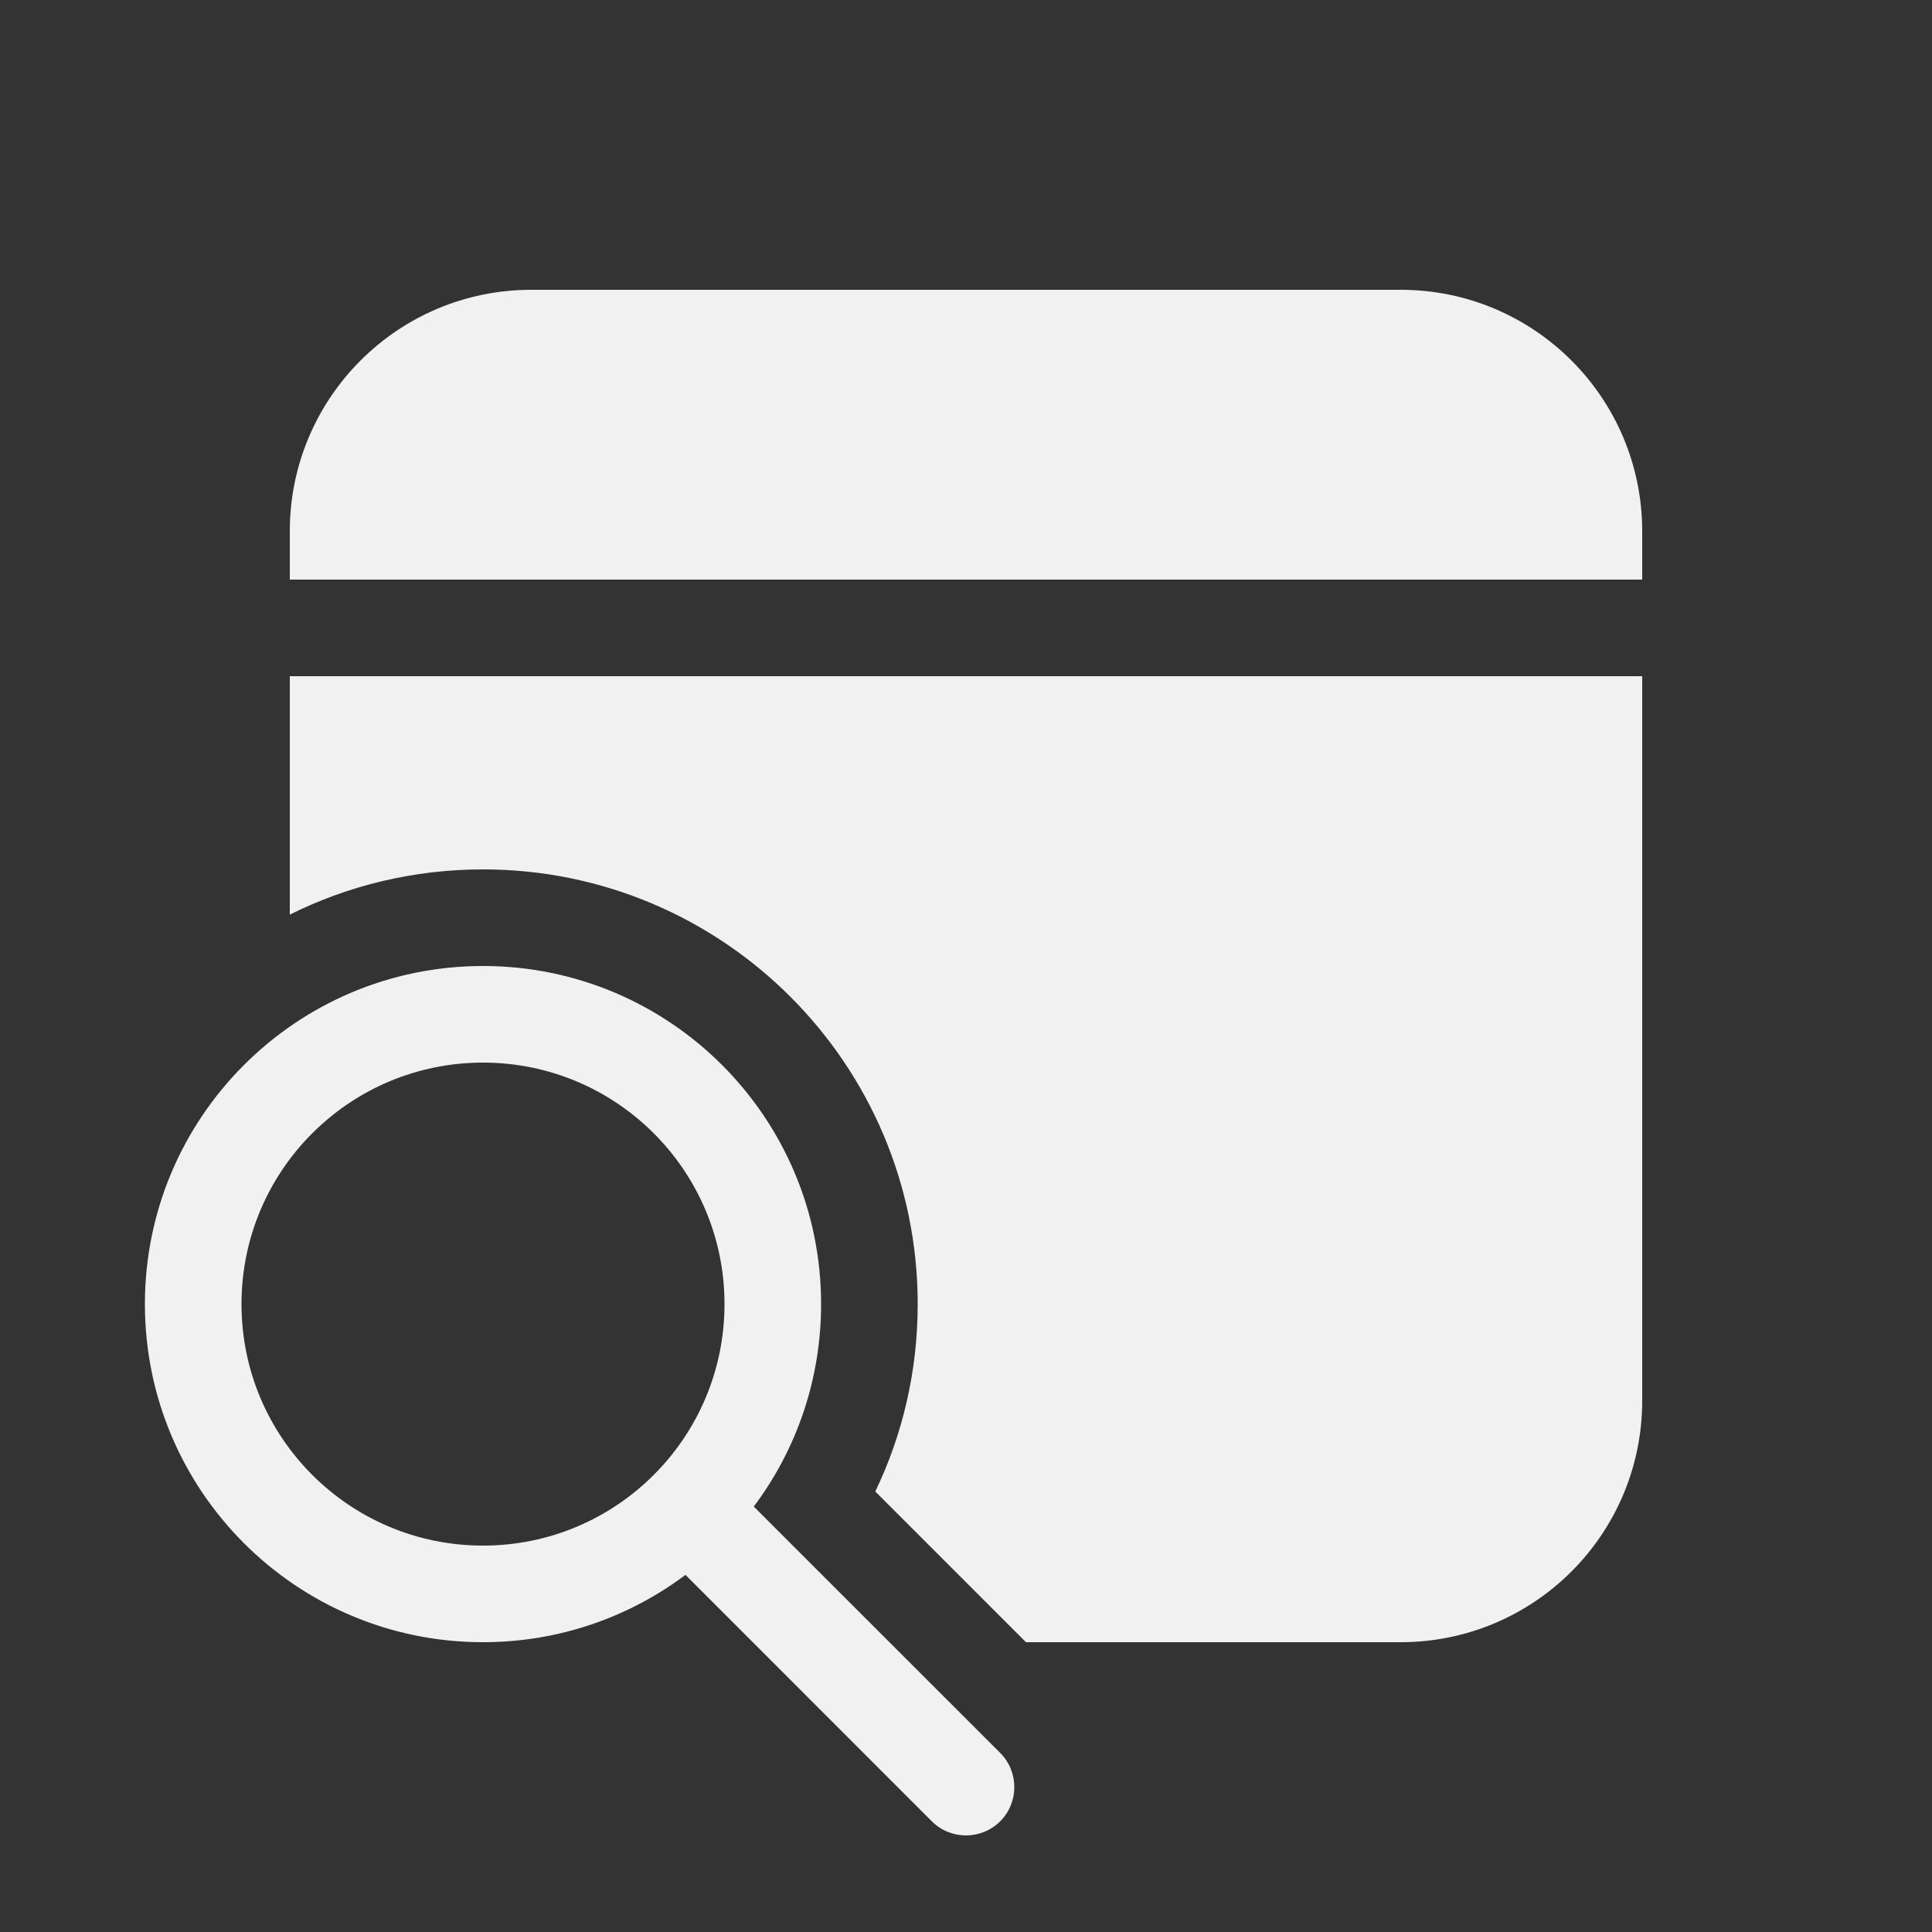 <svg width="20" height="20" viewBox="0 0 20 20" fill="none" xmlns="http://www.w3.org/2000/svg">
<rect x="0" y="0" width="20" height="20" fill="#333333" stroke="none"/>
<path d="M17 14.5V7H3V9.468C3.602 9.168 4.282 9 5 9C7.485 9 9.5 11.015 9.5 13.5C9.5 14.195 9.343 14.853 9.061 15.44L10.621 17H14.5C15.881 17 17 15.881 17 14.5ZM17 5.5C17 4.119 15.881 3 14.5 3H5.5C4.119 3 3 4.119 3 5.5V6H17V5.5ZM7.096 16.303C6.512 16.741 5.786 17 5 17C3.067 17 1.5 15.433 1.5 13.5C1.5 11.567 3.067 10 5 10C6.933 10 8.5 11.567 8.5 13.5C8.5 14.286 8.241 15.012 7.803 15.596L10.354 18.146C10.549 18.342 10.549 18.658 10.354 18.854C10.158 19.049 9.842 19.049 9.646 18.854L7.096 16.303ZM7.5 13.5C7.5 12.119 6.381 11 5 11C3.619 11 2.5 12.119 2.5 13.5C2.5 14.881 3.619 16 5 16C6.381 16 7.5 14.881 7.5 13.5Z" fill="#F1F1F1"/>
</svg>
